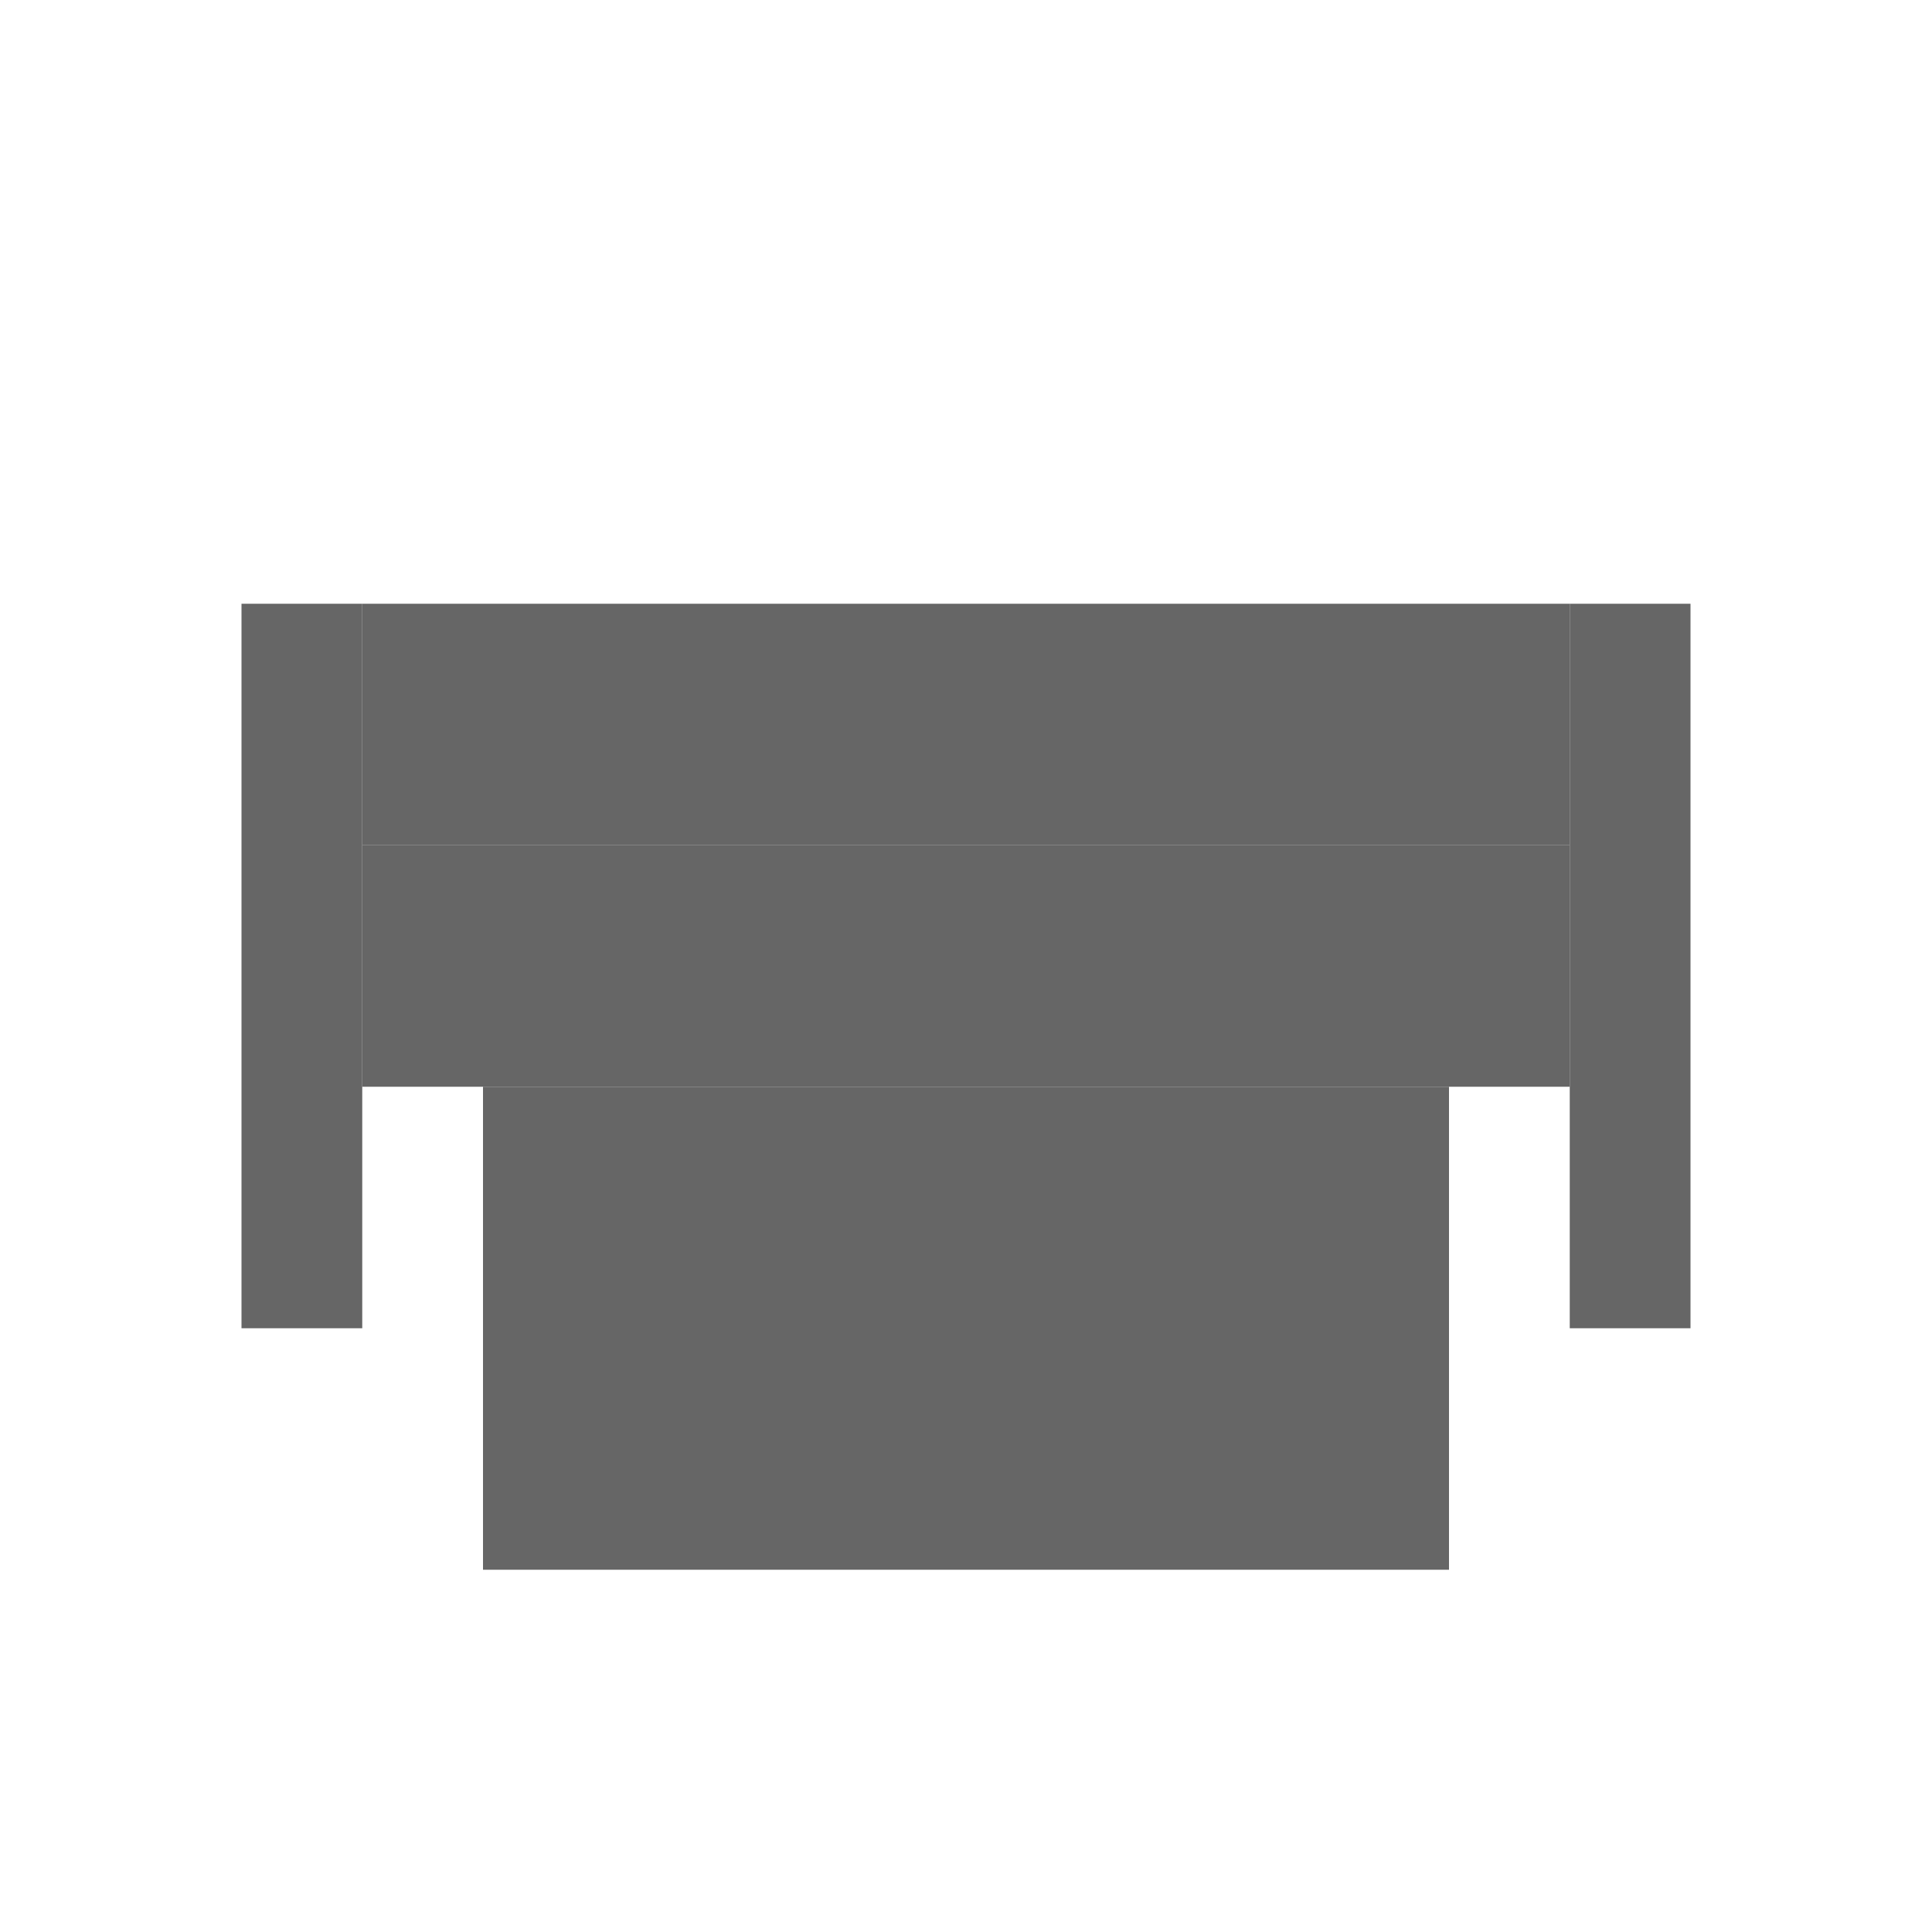 <?xml version="1.0" encoding="UTF-8"?>
<svg width="80" height="80" viewBox="0 0 80 80" xmlns="http://www.w3.org/2000/svg">
  <rect x="15" y="35" width="50" height="10" fill="#666"/>
  <rect x="20" y="45" width="40" height="20" fill="#666"/>
  <rect x="15" y="25" width="50" height="10" fill="#666"/>
  <rect x="10" y="25" width="5" height="30" fill="#666"/>
  <rect x="65" y="25" width="5" height="30" fill="#666"/>
</svg> 